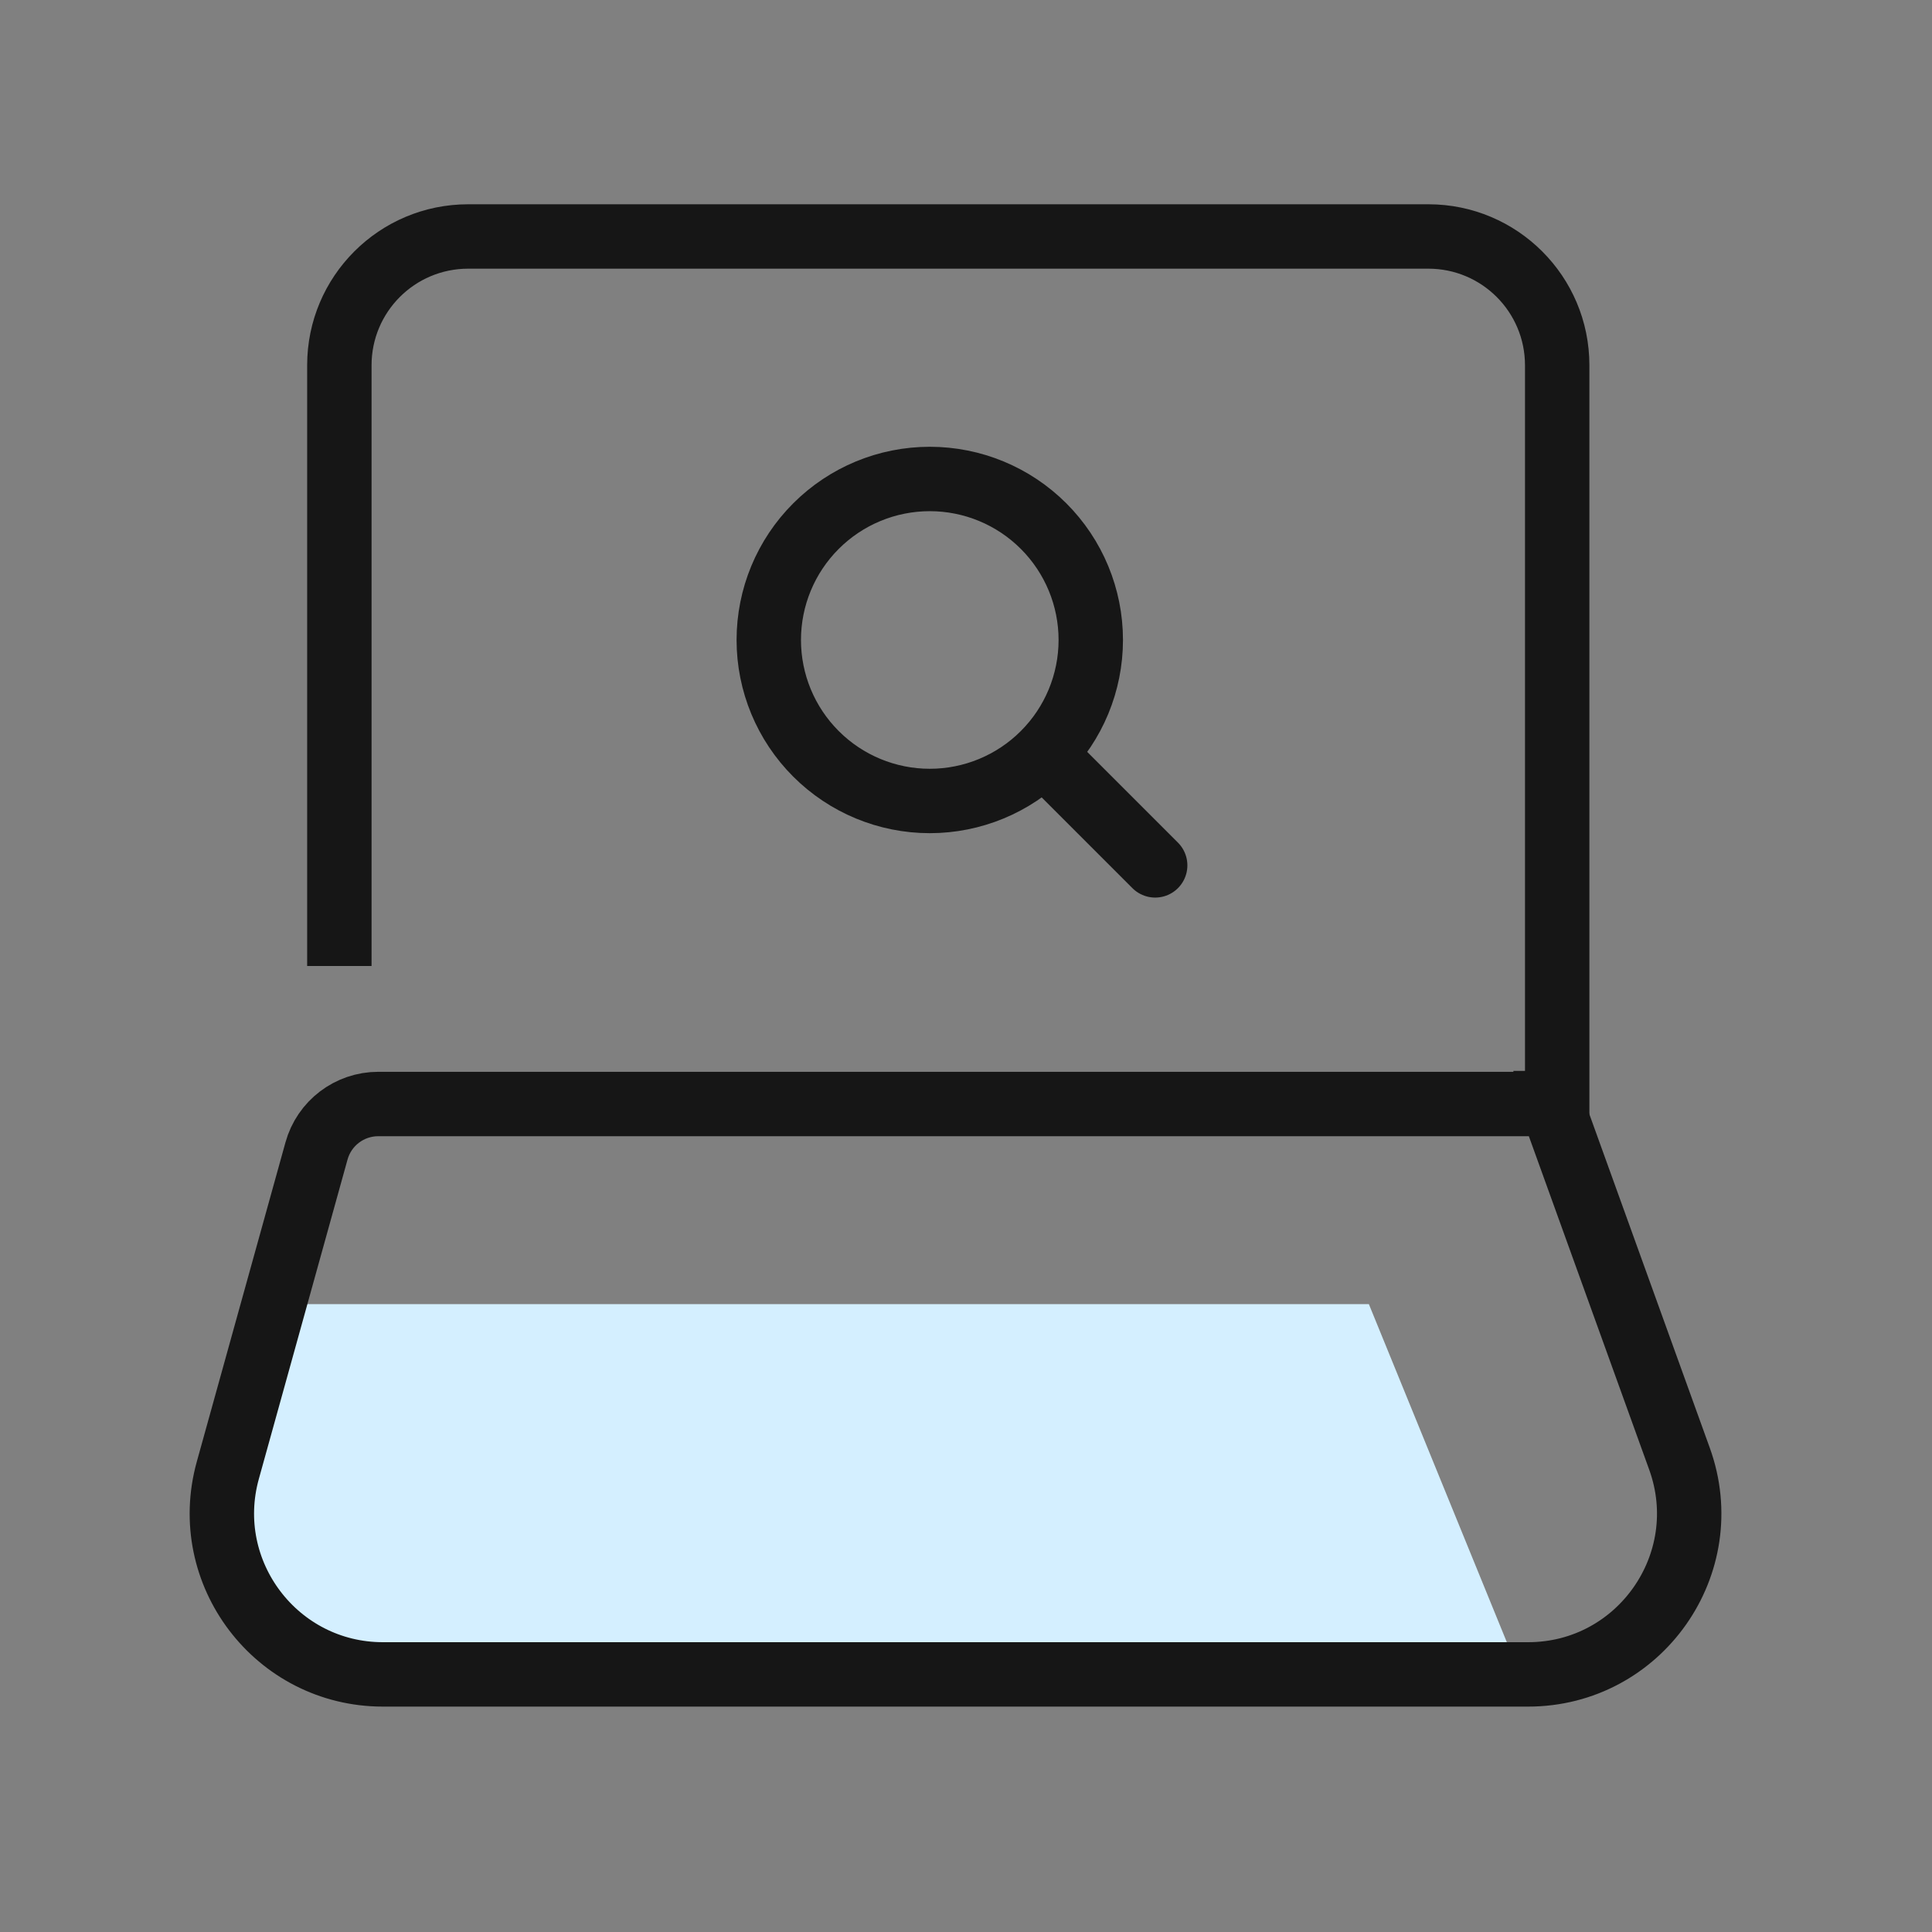 <svg width="60" height="60" viewBox="0 0 60 60" fill="none" xmlns="http://www.w3.org/2000/svg">
<rect x="0" y="0" width="60" height="60" fill="#808080" stroke="none"/>
<path d="M42.511 40.5H8.547L6 47.627L8.547 51.5H47L42.511 40.5Z" fill="#D4EFFF"/>
<path d="M52.158 45.303C53.335 48.561 50.92 52 47.455 52L11.893 52C8.587 52 6.191 48.848 7.075 45.662L9.829 35.745C10.068 34.882 10.853 34.286 11.748 34.286L48.182 34.286L52.158 45.303Z" stroke="#161616" stroke-width="2"/>
<path fill-rule="evenodd" clip-rule="evenodd" d="M14.539 8.344H44.36C46.017 8.344 47.36 9.687 47.36 11.344V33.258H47V35.258H47.36H49.36V33.258V11.344C49.36 8.582 47.121 6.344 44.36 6.344H14.539C11.778 6.344 9.539 8.582 9.539 11.344V30H11.539V11.344C11.539 9.687 12.882 8.344 14.539 8.344Z" fill="#161616"/>
<path d="M35.875 26.875L32.41 23.41M32.41 23.41C33.348 22.473 33.875 21.201 33.875 19.875C33.875 18.549 33.348 17.277 32.41 16.34C31.473 15.402 30.201 14.875 28.875 14.875C27.549 14.875 26.277 15.402 25.34 16.34C24.402 17.277 23.875 18.549 23.875 19.875C23.875 21.201 24.402 22.473 25.34 23.41C26.277 24.348 27.549 24.875 28.875 24.875C30.201 24.875 31.473 24.348 32.41 23.41V23.41Z" stroke="#161616" stroke-width="2" stroke-linecap="round" stroke-linejoin="round"/>
</svg>
